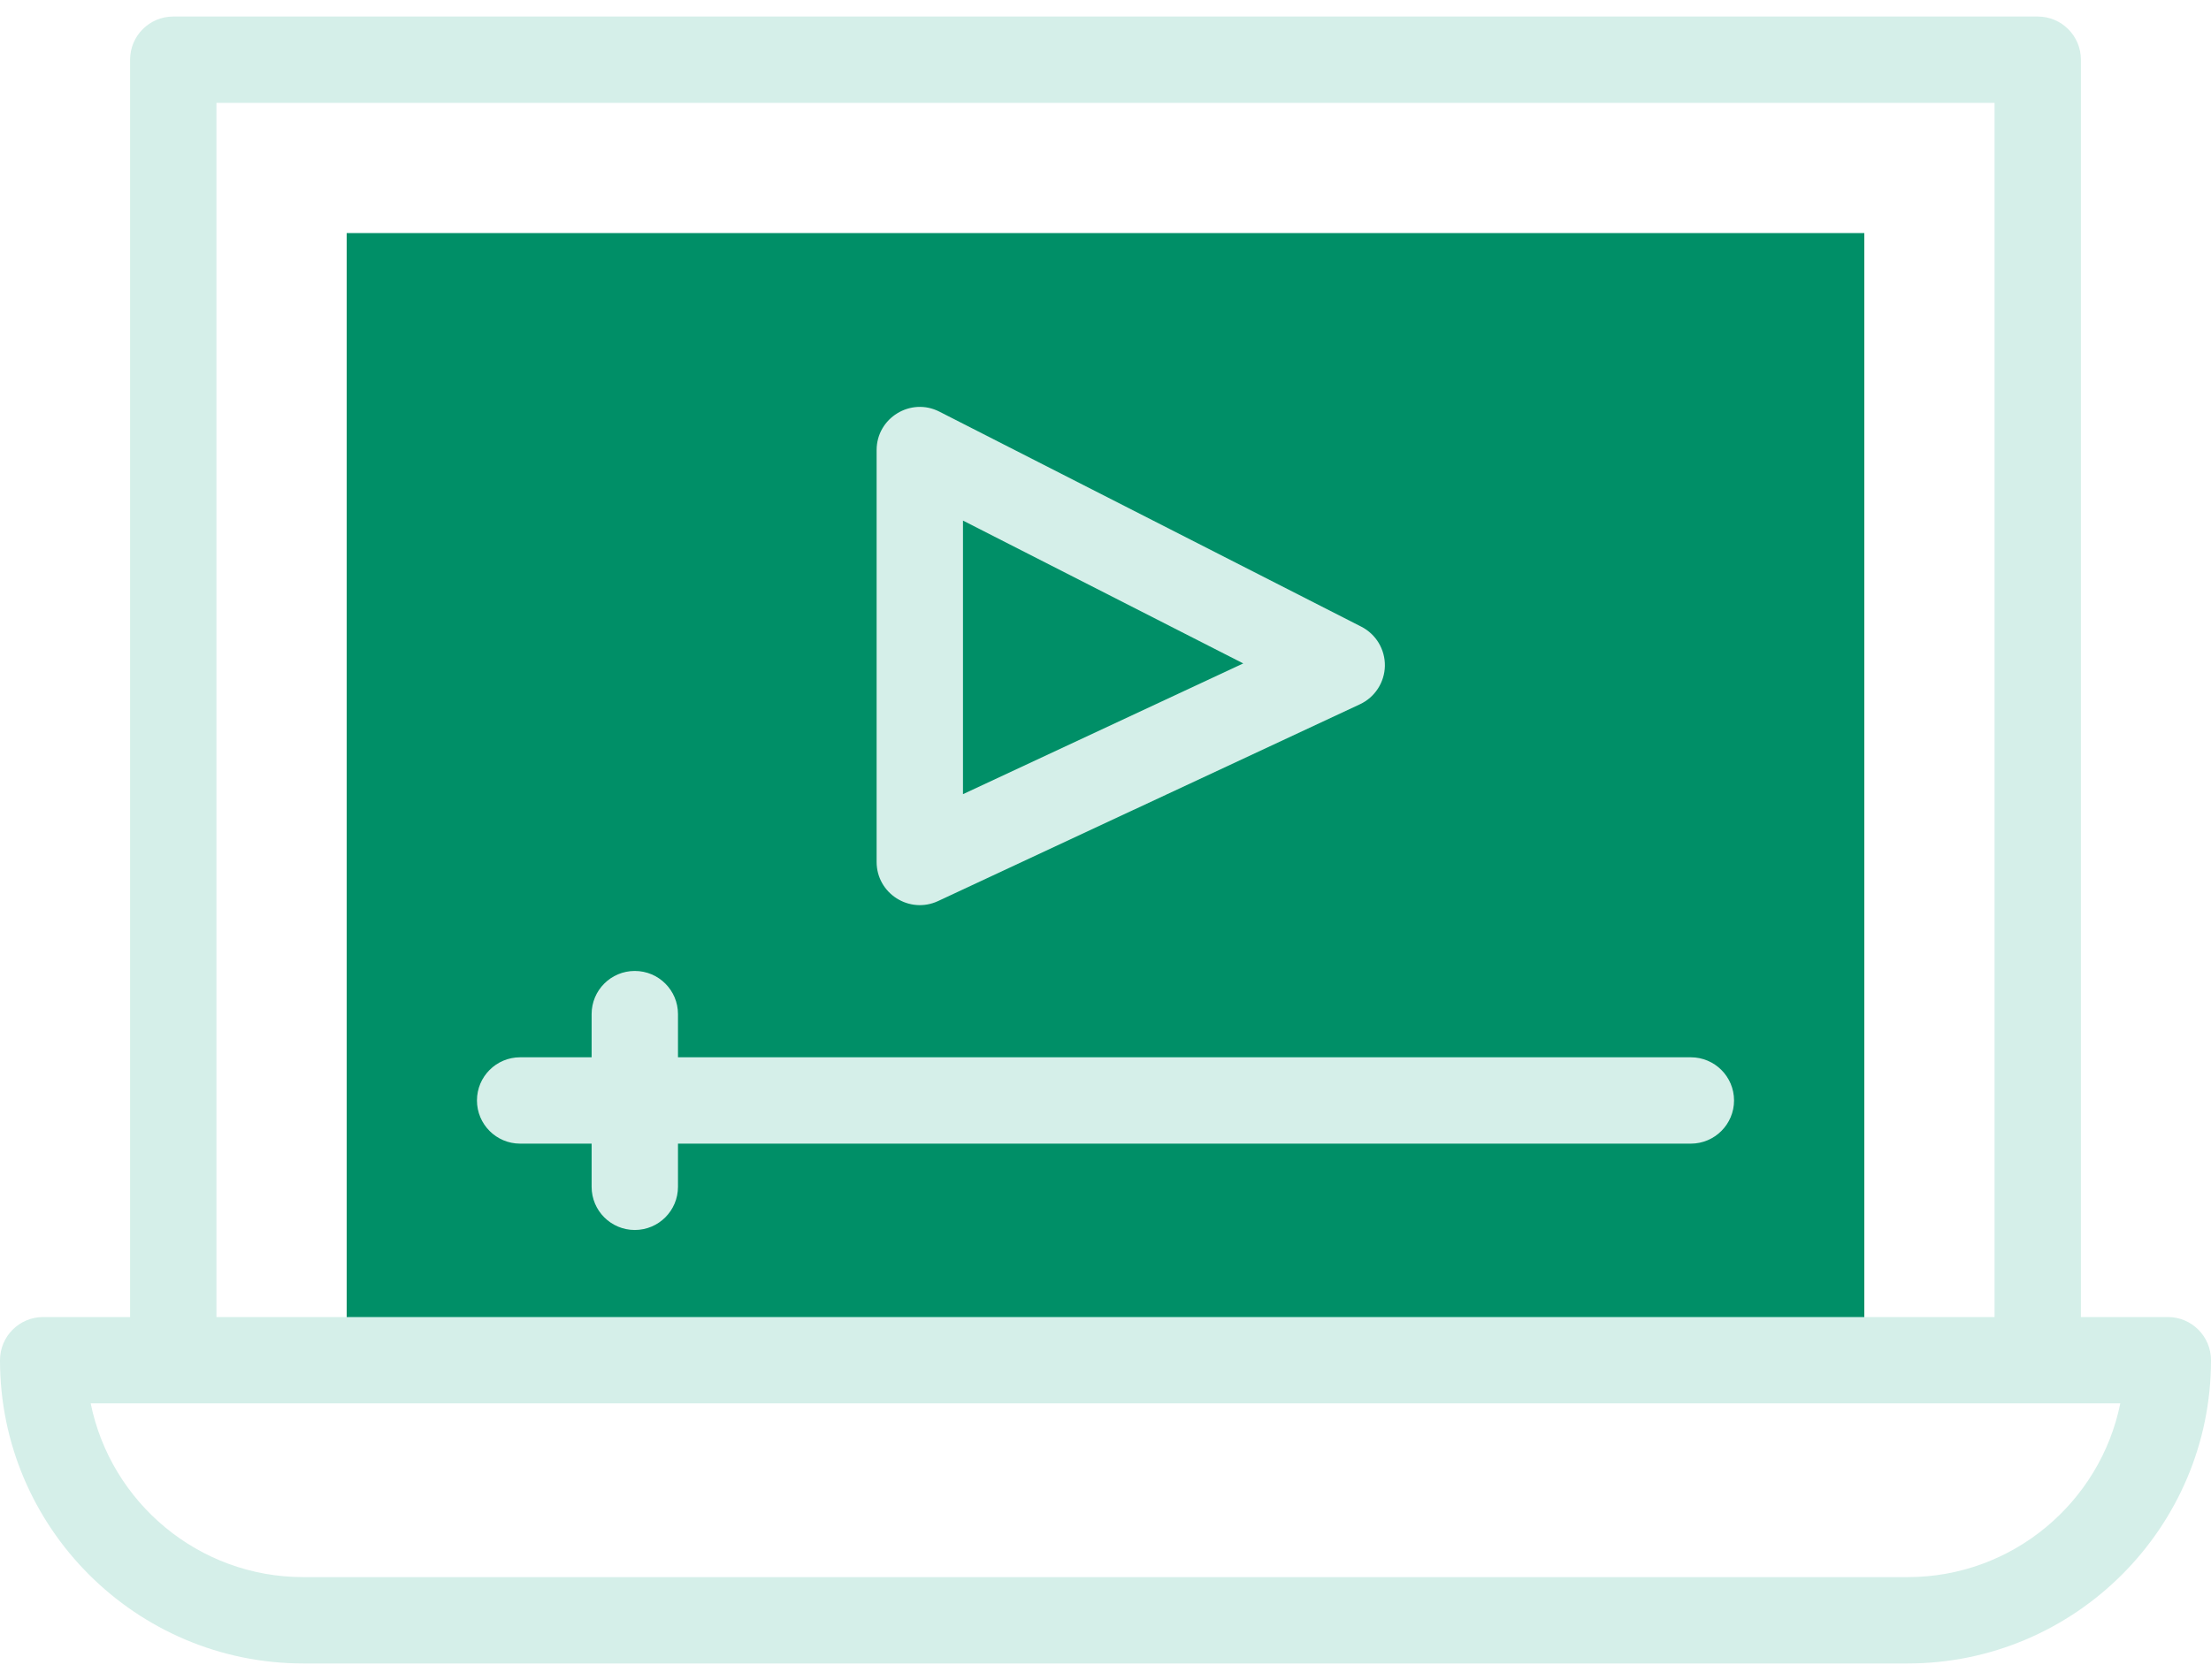 <svg width="50" height="38" viewBox="0 0 50 38" fill="none" xmlns="http://www.w3.org/2000/svg">
<path d="M7.84 5.272H42.16V30.767H7.84V5.272Z" fill="#008F67"/>
<path d="M49.023 29.79H47.058V1.35C47.058 0.811 46.621 0.374 46.082 0.374H3.918C3.379 0.374 2.942 0.811 2.942 1.35V29.79H0.977C0.437 29.79 0 30.227 0 30.767C0 34.549 3.077 37.626 6.86 37.626H43.14C46.923 37.626 50 34.549 50 30.767C50 30.227 49.563 29.79 49.023 29.79ZM4.895 2.327H45.105V29.79H4.895V2.327ZM43.14 35.673H6.86C4.488 35.673 2.505 33.983 2.051 31.743H47.949C47.495 33.983 45.511 35.673 43.14 35.673Z" fill="#D5EFE9"/>
<path d="M38.237 23.915H15.332V22.938C15.332 22.399 14.895 21.962 14.355 21.962C13.816 21.962 13.379 22.399 13.379 22.938V23.915H11.762C11.223 23.915 10.786 24.352 10.786 24.891C10.786 25.43 11.223 25.868 11.762 25.868H13.379V26.844C13.379 27.384 13.816 27.821 14.355 27.821C14.895 27.821 15.332 27.384 15.332 26.844V25.868H38.237C38.776 25.868 39.214 25.43 39.214 24.891C39.214 24.352 38.776 23.915 38.237 23.915Z" fill="#D5EFE9"/>
<path d="M21.214 20.381L30.754 15.93C31.092 15.772 31.311 15.435 31.318 15.062C31.324 14.689 31.117 14.345 30.785 14.175L21.244 9.311C20.596 8.98 19.824 9.452 19.824 10.181V19.496C19.824 20.209 20.566 20.683 21.214 20.381ZM21.777 11.775L28.115 15.006L21.777 17.963V11.775Z" fill="#D5EFE9"/>
</svg>
